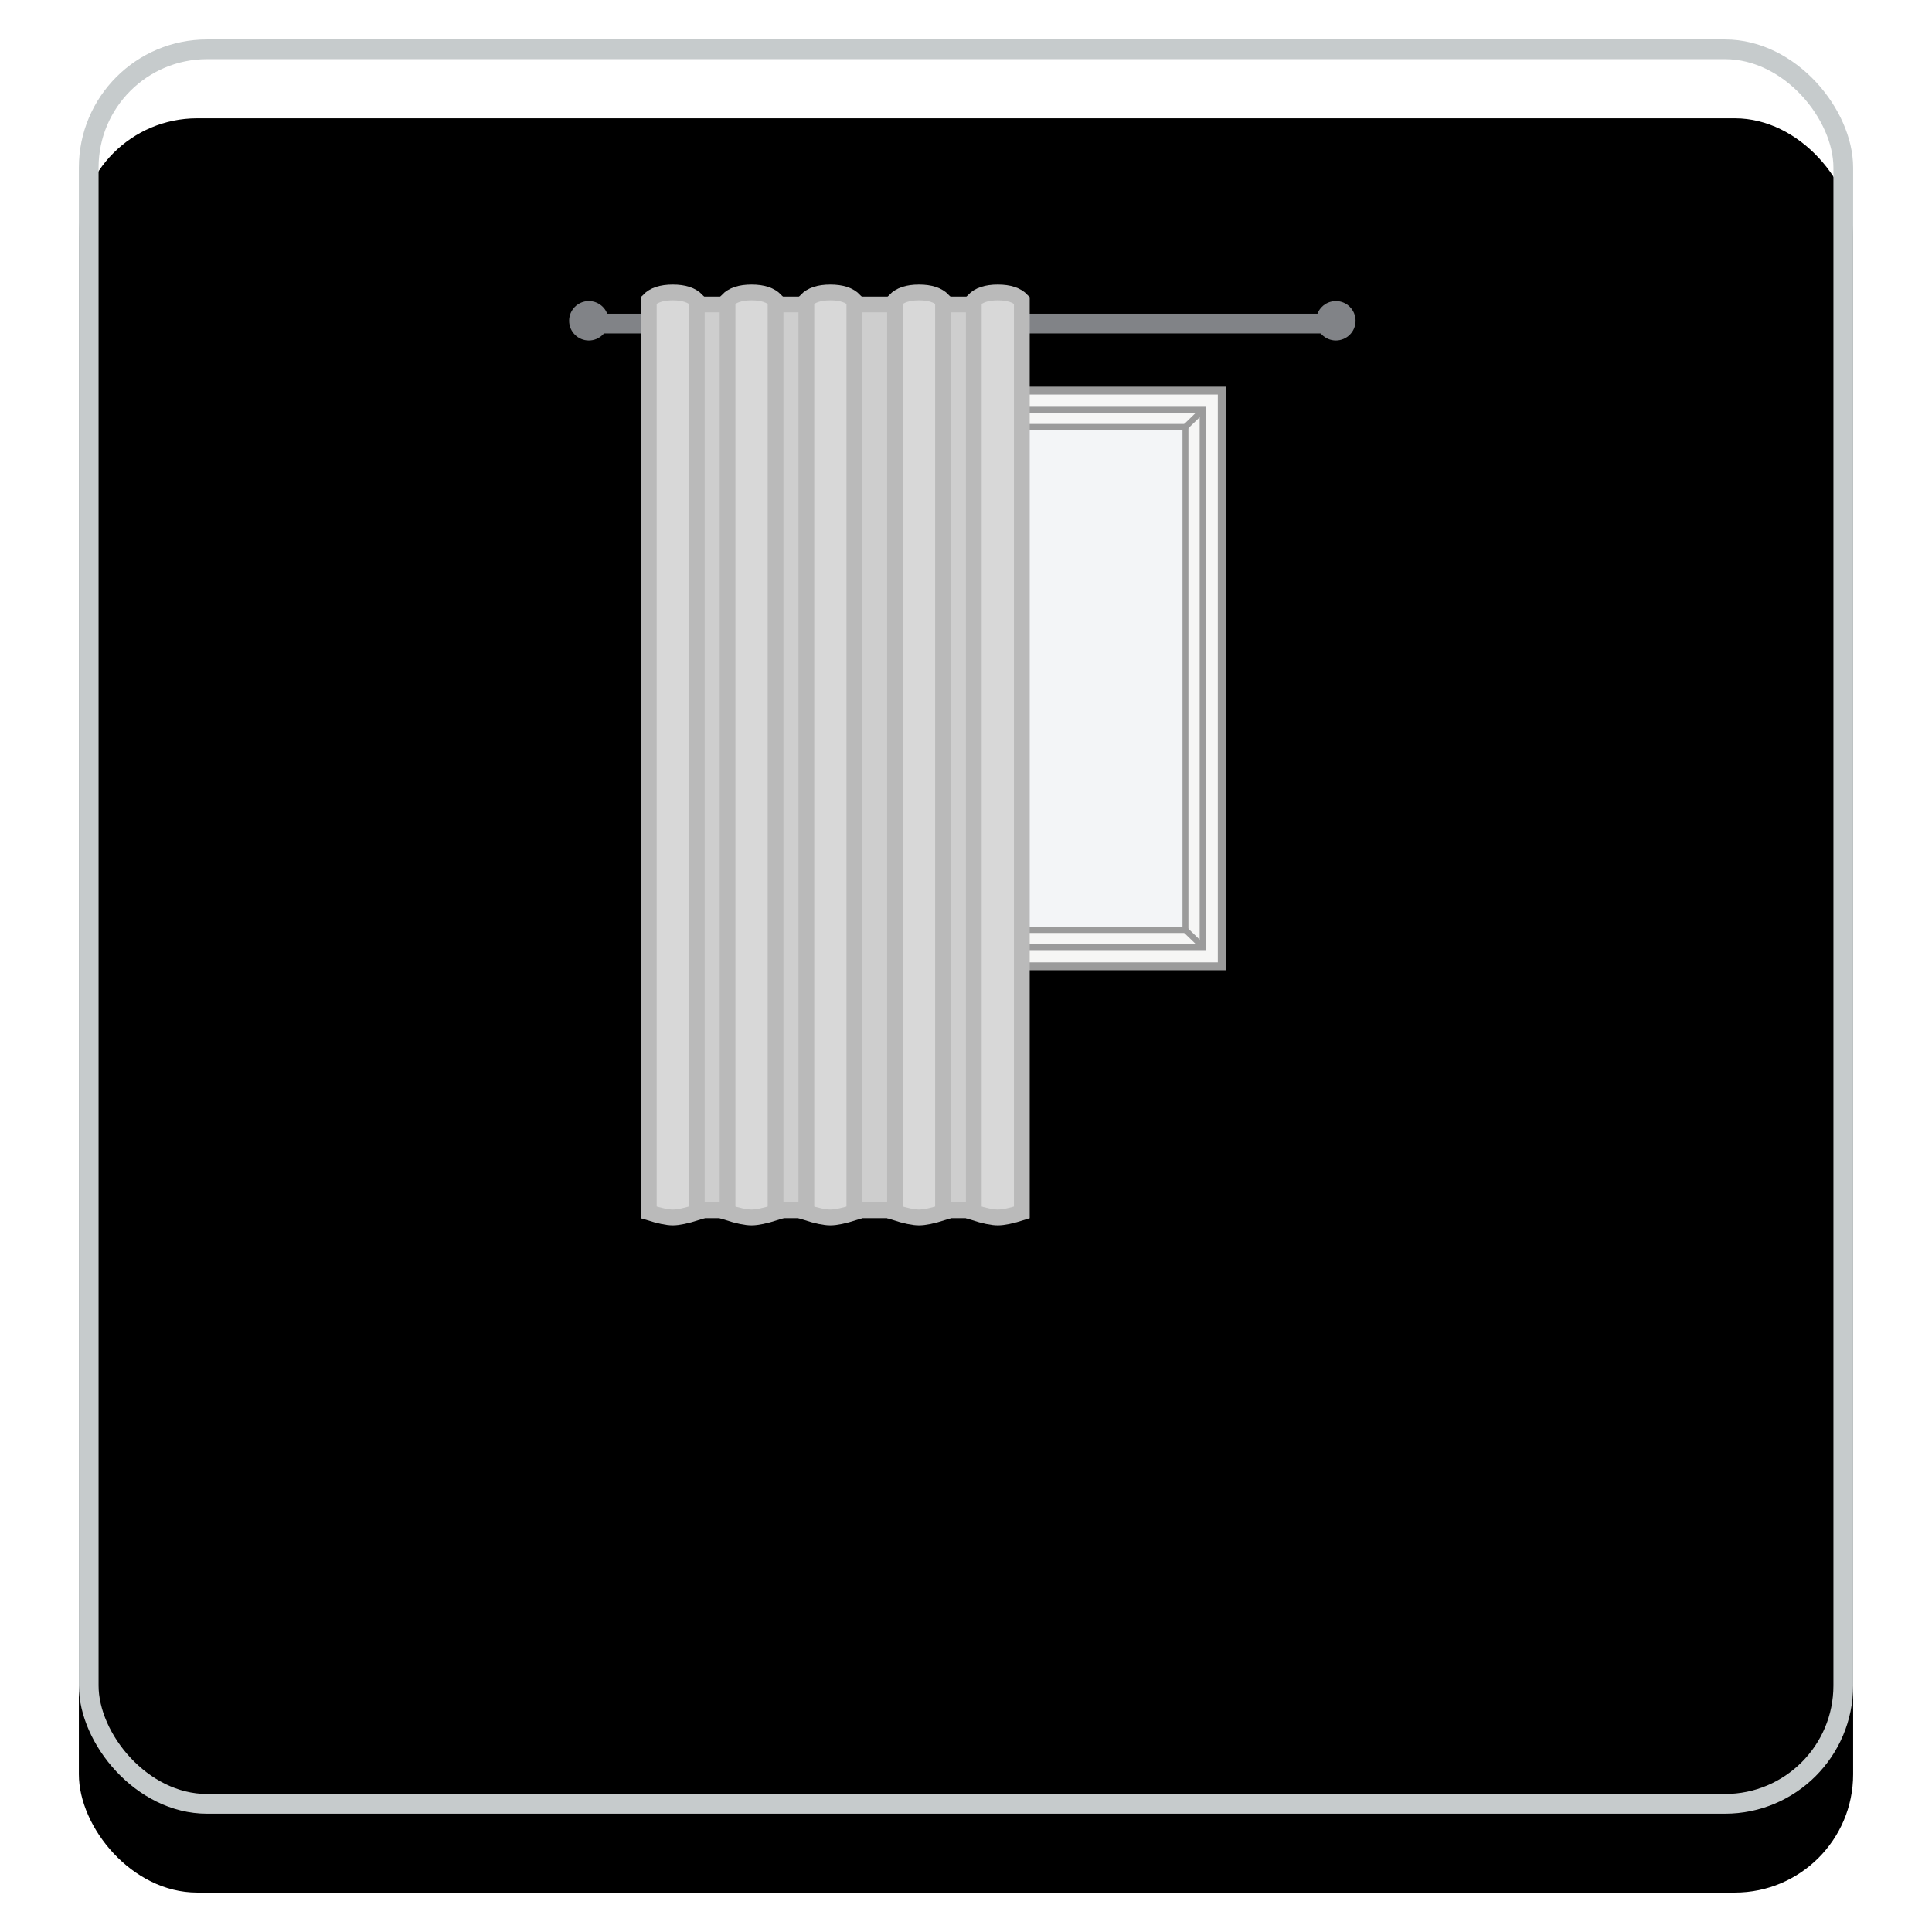 <svg xmlns="http://www.w3.org/2000/svg" xmlns:xlink="http://www.w3.org/1999/xlink" width="98" height="98" viewBox="0 0 98 98">
    <defs>
        <rect id="b" width="90" height="90" rx="6"/>
        <filter id="a" width="115.6%" height="115.6%" x="-7.8%" y="-5.6%" filterUnits="objectBoundingBox">
            <feOffset dy="2" in="SourceAlpha" result="shadowOffsetOuter1"/>
            <feMorphology in="SourceAlpha" radius="1" result="shadowInner"/>
            <feOffset dy="2" in="shadowInner" result="shadowInner"/>
            <feComposite in="shadowOffsetOuter1" in2="shadowInner" operator="out" result="shadowOffsetOuter1"/>
            <feGaussianBlur in="shadowOffsetOuter1" result="shadowBlurOuter1" stdDeviation="2"/>
            <feColorMatrix in="shadowBlurOuter1" values="0 0 0 0 0.902 0 0 0 0 0.925 0 0 0 0 0.953 0 0 0 0.473 0"/>
        </filter>
    </defs>
    <g fill="none" fill-rule="evenodd">
        <g transform="translate(4 2)">
            <use fill="#000" filter="url(#a)" xlink:href="#b"/>
            <rect width="89" height="89" x=".5" y=".5" stroke="#C6CBCC" stroke-linejoin="square" rx="6"/>
        </g>
        <g fill="#818387" transform="translate(29 15.404)">
            <path d="M1.021.51h37.767v1H1.021z"/>
            <circle cx=".868" cy=".868" r="1"/>
            <circle cx="38.762" cy=".868" r="1"/>
        </g>
        <path fill="#F6F6F5" stroke="#9B9B9B" stroke-width=".4" d="M34.814 19.814h27.16v29.201h-27.16z"/>
        <path fill="#F3F5F7" d="M48.904 21.655h11.228v25.518H48.904z"/>
        <path stroke="#9B9B9B" stroke-width=".3" d="M49.054 20.785h11.949v27.26H49.054z"/>
        <path stroke="#9B9B9B" stroke-width=".3" d="M48.904 21.656h11.228v25.518M48.904 47.174h11.228"/>
        <path fill="#F3F5F7" d="M36.655 21.655h11.228v25.518H36.655z"/>
        <path stroke="#9B9B9B" stroke-linecap="round" stroke-width=".7" d="M35.92 20.967l.735.688"/>
        <path stroke="#9B9B9B" stroke-width=".3" d="M47.884 21.656H36.656v25.518"/>
        <path stroke="#9B9B9B" stroke-linecap="round" stroke-width=".7" d="M36.655 47.174l-.765.765"/>
        <path stroke="#9B9B9B" stroke-width=".3" d="M36.655 47.191h11.229M35.785 20.785h11.949v27.26H35.785z"/>
        <path stroke="#9B9B9B" stroke-linecap="round" stroke-width=".3" d="M60.927 20.887l-.794.768M60.132 47.174l.794.765"/>
        <g stroke="#BABABA" stroke-width=".8">
            <path fill="#CECECE" d="M32.909 15.444h17.486v45.948H32.909z"/>
            <path fill="#D8D8D8" d="M32.909 15.233v46.269c.54.17.949.254 1.217.254.27 0 .679-.084 1.218-.254V15.233c-.25-.261-.646-.397-1.218-.397-.57 0-.967.136-1.217.397zM40.902 15.233v46.27c.53.17.94.253 1.217.253.277 0 .687-.084 1.218-.253v-46.27c-.25-.261-.647-.397-1.218-.397s-.967.136-1.217.397zM49.396 15.233v46.27c.532.17.94.253 1.218.253.277 0 .686-.084 1.218-.253v-46.27c-.25-.261-.647-.397-1.218-.397s-.967.136-1.218.397zM36.905 15.233v46.27c.532.17.941.253 1.218.253.276 0 .685-.084 1.217-.253v-46.27c-.25-.261-.646-.397-1.217-.397-.571 0-.968.136-1.218.397zM45.4 15.233v46.27c.532.17.941.253 1.218.253.276 0 .685-.084 1.217-.253v-46.27c-.25-.261-.646-.397-1.217-.397-.572 0-.968.136-1.218.397z"/>
        </g>
    </g>
</svg>
